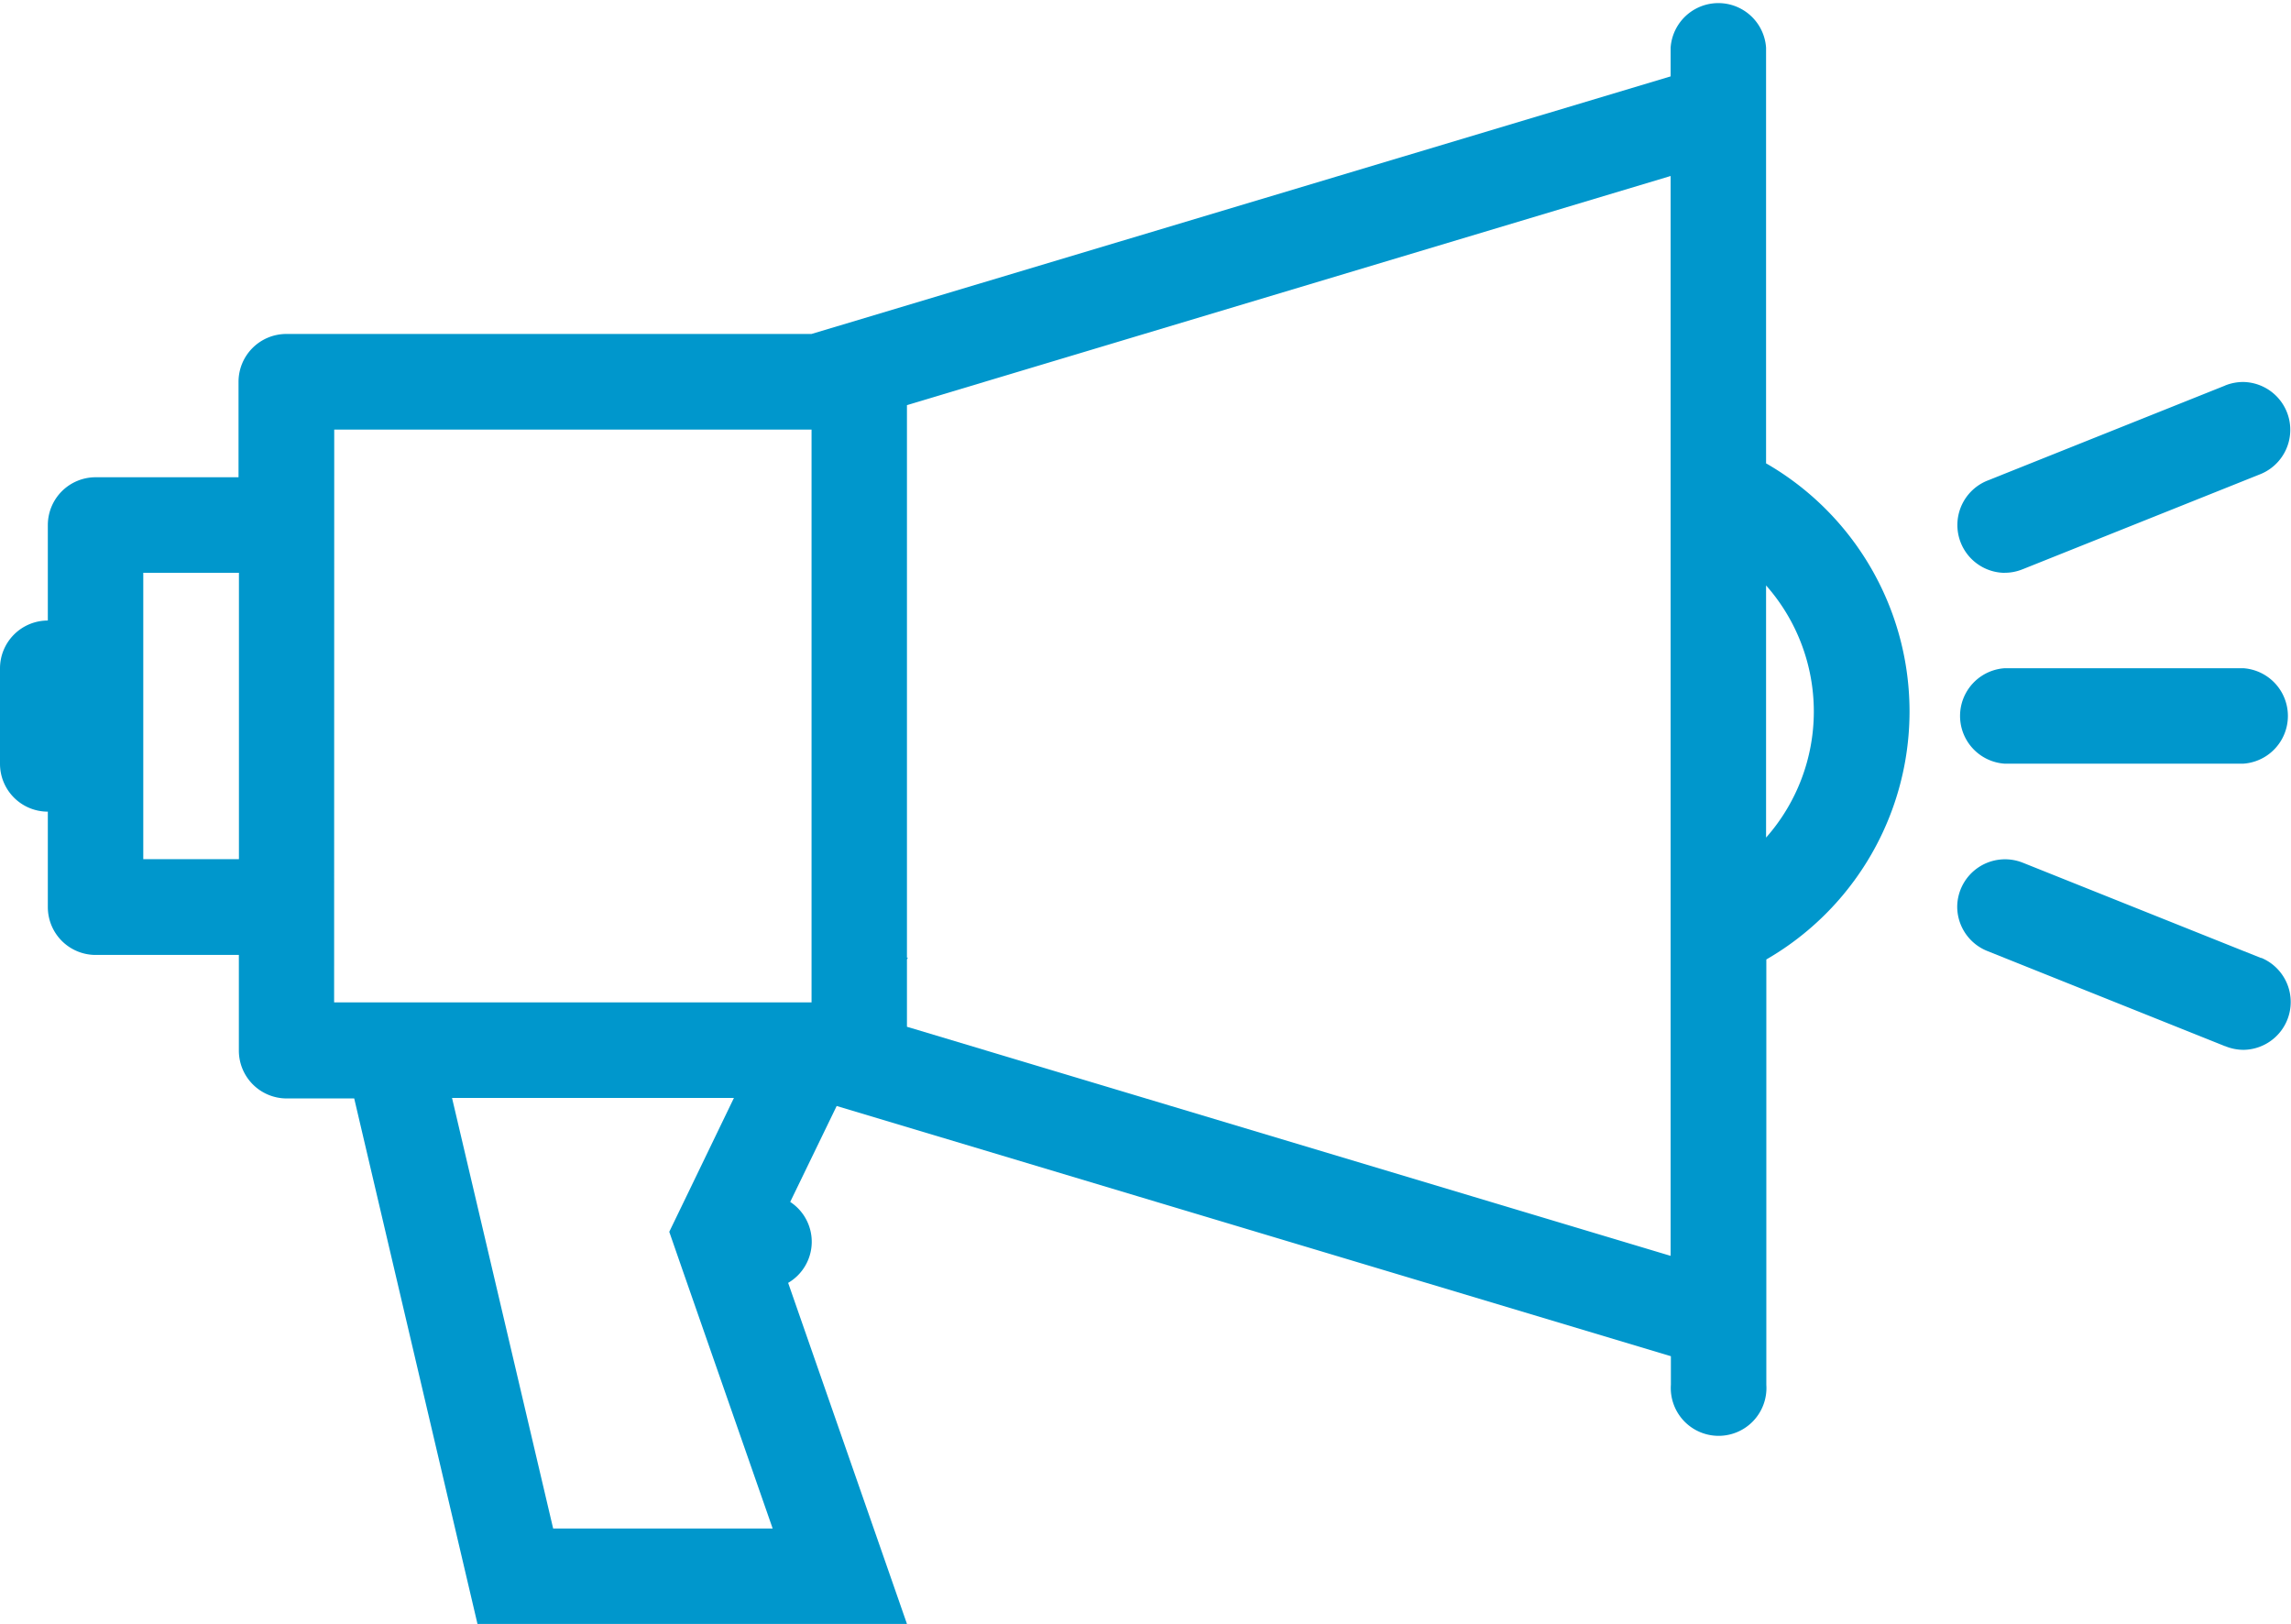 <svg xmlns="http://www.w3.org/2000/svg" width="62.267" height="44.133" viewBox="0 0 62.267 44.133">
  <g id="marketing" transform="translate(-416 -293.59)">
    <path id="Path_1448" data-name="Path 1448" d="M451.117,302.922H444.63a1.3,1.3,0,0,0,0,2.594h6.487a1.3,1.3,0,0,0,0-2.594Z" transform="translate(25.854 8.828)" fill="#0097cc"/>
    <path id="Path_1449" data-name="Path 1449" d="M444.63,304.112a1.282,1.282,0,0,0,.482-.093h0l.021-.008,0,0,6.46-2.584h0a1.3,1.3,0,0,0-.481-2.5,1.323,1.323,0,0,0-.483.093h0l-.021.01h0l-6.462,2.584v0a1.3,1.3,0,0,0,.481,2.5Z" transform="translate(25.854 5.044)" fill="#0097cc"/>
    <path id="Path_1450" data-name="Path 1450" d="M464,306.186v-11.3a1.3,1.3,0,0,0-2.594,0v.78l-23.35,7H423.783a1.3,1.3,0,0,0-1.3,1.3v2.594H418.6a1.3,1.3,0,0,0-1.3,1.3v2.594a1.3,1.3,0,0,0-1.3,1.3h0v2.594h0a1.3,1.3,0,0,0,1.3,1.3v2.594a1.3,1.3,0,0,0,1.3,1.3h3.892v2.6a1.3,1.3,0,0,0,1.3,1.3h1.835l3.355,14.3h11.675l-3.236-9.288a1.294,1.294,0,0,0,.056-2.2l1.263-2.607,22.673,6.8v.776a1.3,1.3,0,1,0,2.594,0V319.665a7.781,7.781,0,0,0,0-13.479Zm-44.106,10.753v-7.783h2.6v7.783Zm5.19-11.675h12.973v15.567H425.081Zm5.95,29.865-2.748-11.7h7.661l-1.288,2.668-.469.969.352,1.014L437,335.129Zm9.616-13.635v-1.831l.025-.047h-.025V304.6l20.756-6.227v29.347ZM464,316.351V309.5a5.172,5.172,0,0,1,0,6.853Z" transform="translate(0)" fill="#0097cc"/>
    <path id="Path_1451" data-name="Path 1451" d="M451.6,308.276h0l-6.46-2.584,0,0-.021-.008h0a1.3,1.3,0,0,0-1.778,1.2,1.3,1.3,0,0,0,.815,1.2h0l6.46,2.586.006,0,.019.008h0a1.323,1.323,0,0,0,.483.093,1.3,1.3,0,0,0,.481-2.5Z" transform="translate(25.854 11.35)" fill="#0097cc"/>
  </g>
</svg>

